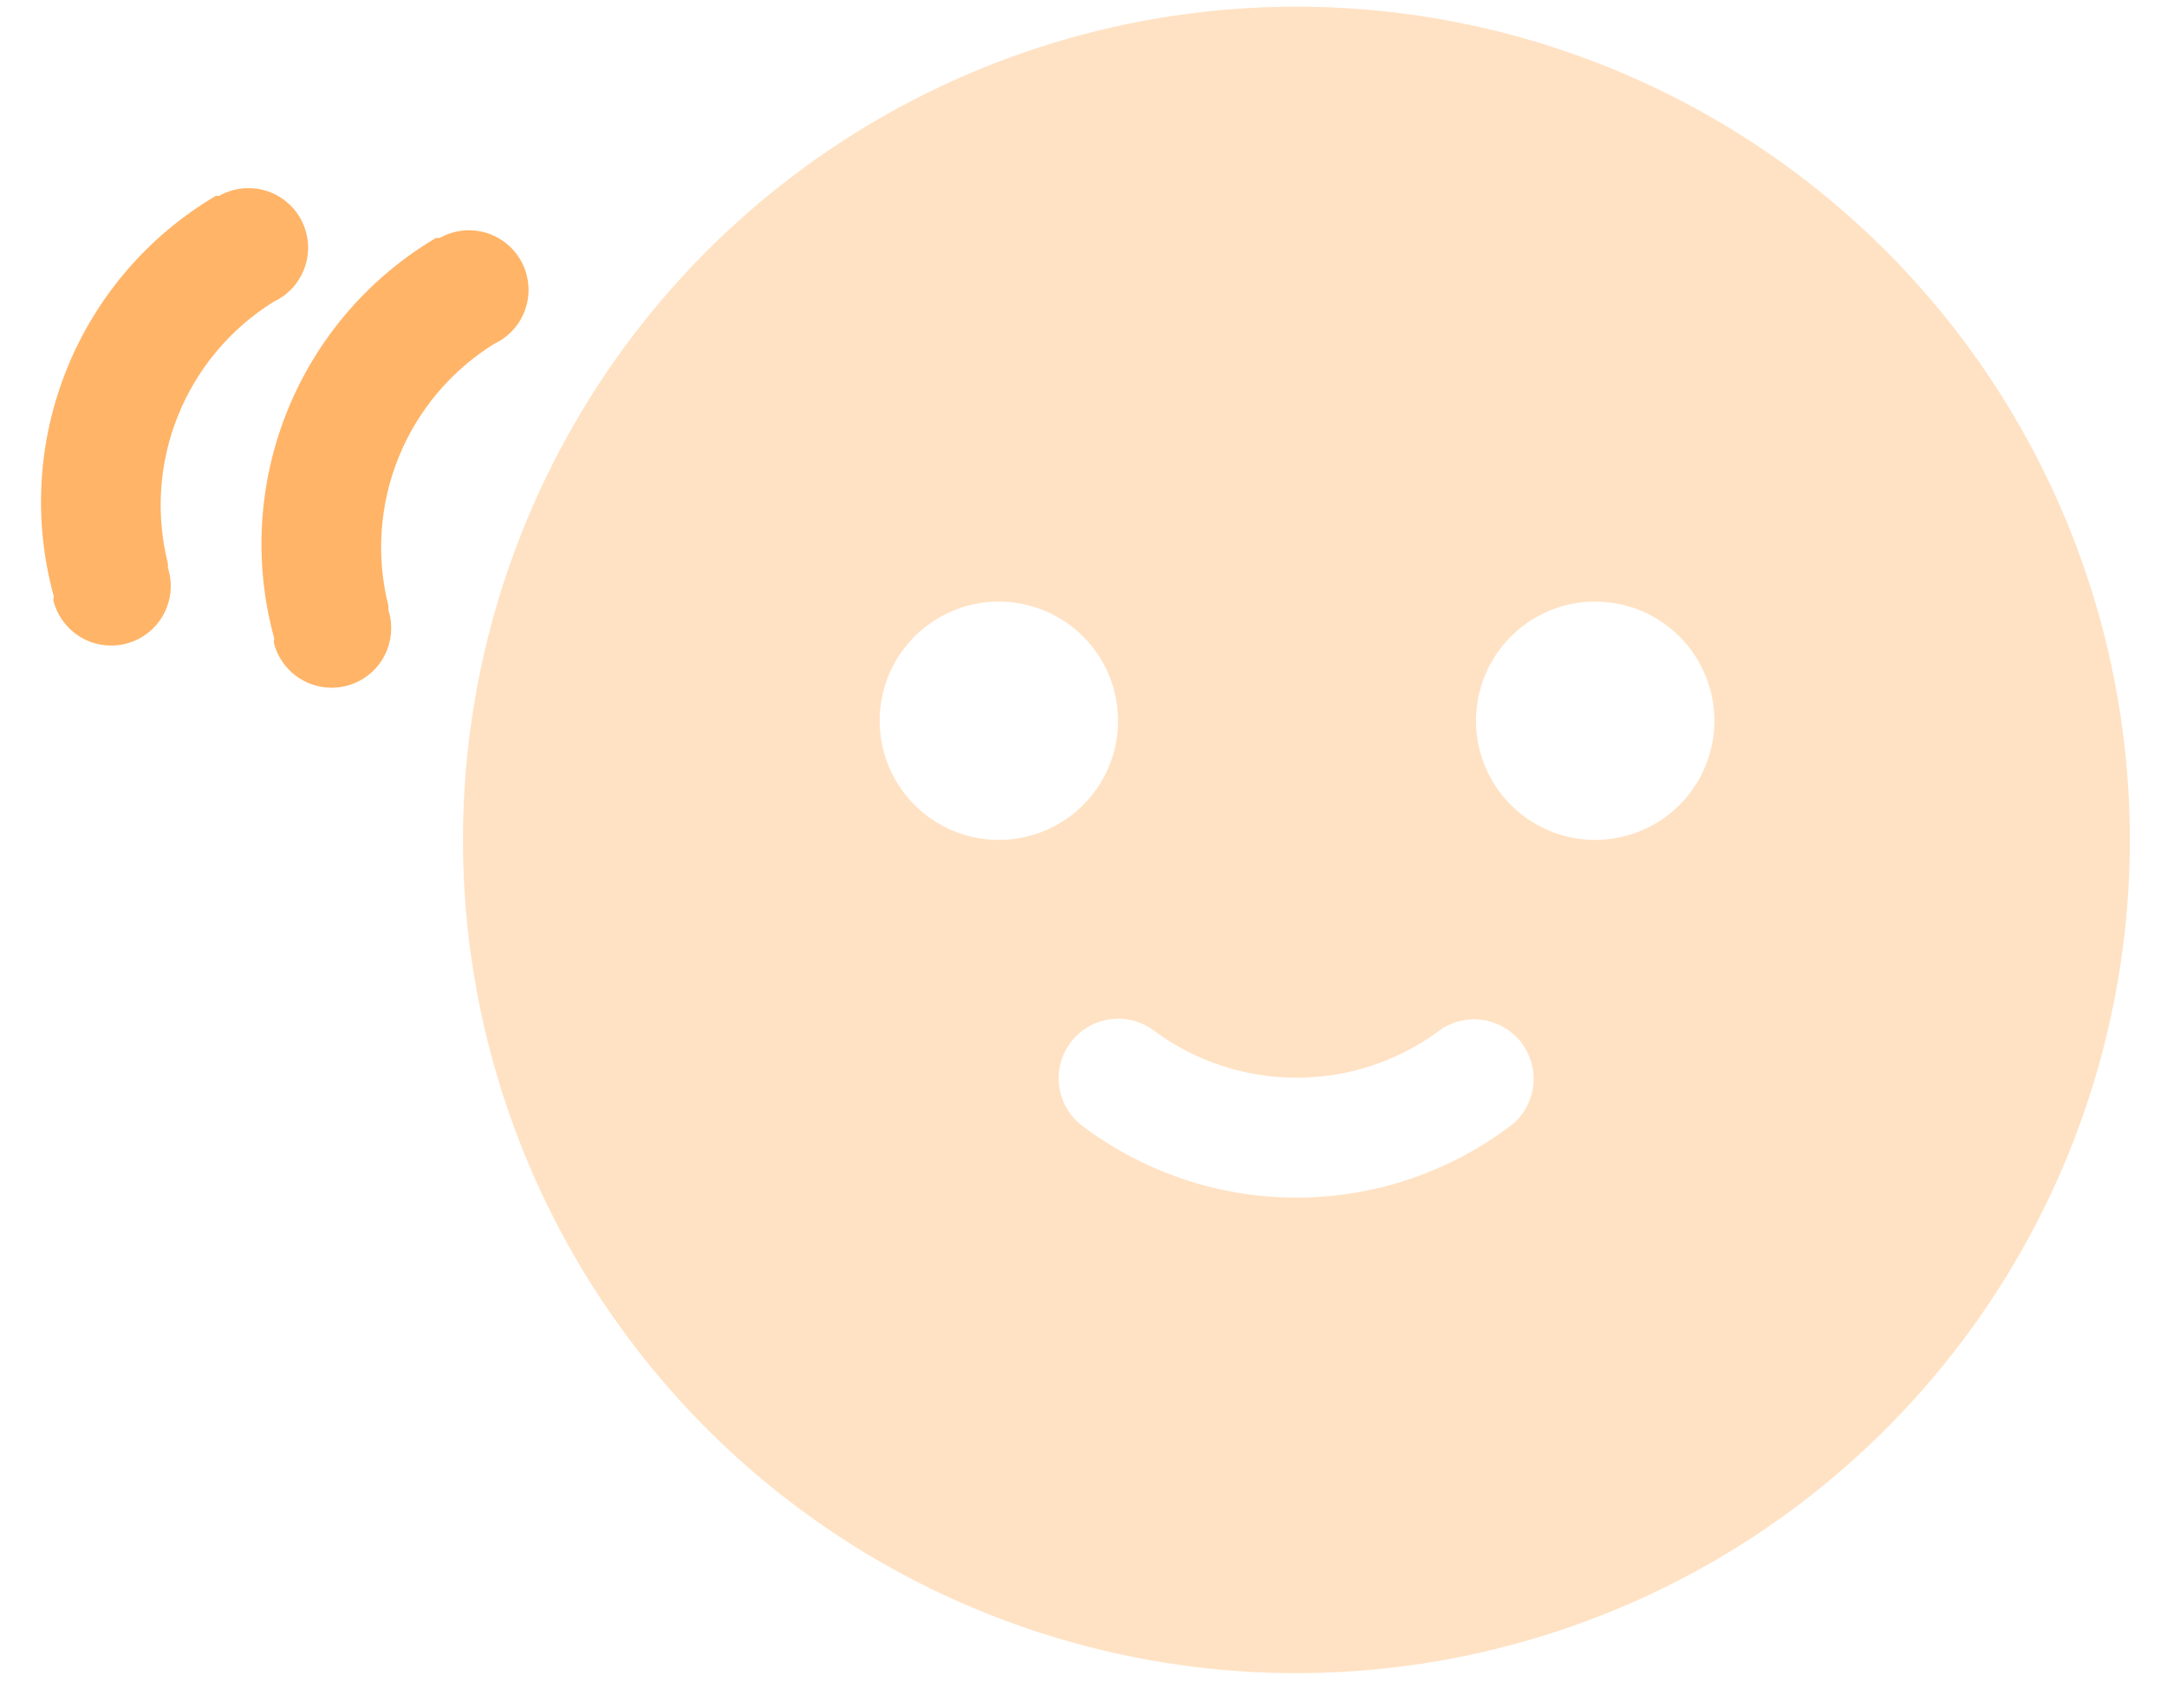 <svg width="52" height="41" viewBox="0 0 52 41" fill="none" xmlns="http://www.w3.org/2000/svg">
<path d="M31.109 0.16C27.153 0.16 23.287 1.333 19.998 3.531C16.709 5.728 14.145 8.852 12.632 12.507C11.118 16.161 10.722 20.182 11.493 24.062C12.265 27.942 14.17 31.505 16.967 34.302C19.764 37.099 23.328 39.004 27.207 39.776C31.087 40.548 35.108 40.151 38.763 38.638C42.417 37.124 45.541 34.561 47.738 31.272C49.936 27.983 51.109 24.116 51.109 20.16C51.109 14.856 49.002 9.769 45.251 6.018C41.501 2.267 36.413 0.16 31.109 0.16ZM21.109 17.3C21.109 16.735 21.277 16.181 21.591 15.711C21.905 15.241 22.352 14.874 22.875 14.658C23.397 14.441 23.972 14.385 24.527 14.495C25.082 14.605 25.591 14.878 25.991 15.278C26.391 15.678 26.664 16.187 26.774 16.742C26.884 17.297 26.828 17.872 26.611 18.395C26.395 18.917 26.028 19.364 25.558 19.678C25.088 19.992 24.535 20.16 23.969 20.16C23.211 20.16 22.483 19.859 21.947 19.323C21.41 18.786 21.109 18.059 21.109 17.3ZM36.289 26.99C34.802 28.129 32.982 28.746 31.109 28.746C29.236 28.746 27.416 28.129 25.929 26.99L25.849 26.92C25.582 26.667 25.423 26.32 25.405 25.953C25.387 25.585 25.512 25.225 25.752 24.947C25.993 24.669 26.332 24.494 26.698 24.459C27.065 24.425 27.43 24.532 27.719 24.76C28.704 25.481 29.893 25.869 31.114 25.869C32.335 25.869 33.524 25.481 34.509 24.76L34.589 24.7C34.889 24.504 35.253 24.427 35.607 24.486C35.961 24.545 36.28 24.735 36.501 25.019C36.721 25.302 36.827 25.658 36.797 26.016C36.767 26.374 36.603 26.707 36.339 26.95L36.289 26.99ZM38.289 20.16C37.723 20.162 37.169 19.996 36.697 19.683C36.226 19.37 35.858 18.924 35.64 18.402C35.422 17.879 35.364 17.304 35.473 16.748C35.582 16.193 35.854 15.682 36.253 15.281C36.653 14.88 37.162 14.607 37.717 14.496C38.273 14.385 38.848 14.441 39.371 14.657C39.894 14.873 40.342 15.24 40.656 15.71C40.971 16.181 41.139 16.734 41.139 17.3C41.139 18.057 40.839 18.783 40.305 19.319C39.771 19.855 39.046 20.157 38.289 20.16Z" fill="#FFE2C4"/>
<path d="M6.58 15.322C6.083 13.517 6.194 11.598 6.895 9.862C7.596 8.125 8.849 6.667 10.46 5.712H10.55C10.717 5.618 10.902 5.558 11.093 5.536C11.285 5.515 11.478 5.532 11.662 5.587C11.847 5.642 12.018 5.734 12.166 5.857C12.314 5.979 12.436 6.131 12.524 6.302C12.613 6.473 12.665 6.66 12.679 6.852C12.694 7.043 12.669 7.236 12.607 7.418C12.545 7.601 12.447 7.768 12.319 7.911C12.19 8.055 12.034 8.171 11.86 8.252C10.824 8.896 10.02 9.852 9.563 10.983C9.107 12.114 9.022 13.36 9.32 14.542V14.642C9.378 14.825 9.399 15.017 9.381 15.208C9.364 15.399 9.308 15.585 9.217 15.754C9.127 15.922 9.003 16.072 8.854 16.192C8.704 16.312 8.532 16.401 8.348 16.453C8.163 16.505 7.97 16.52 7.78 16.496C7.59 16.472 7.406 16.41 7.24 16.314C7.075 16.218 6.93 16.09 6.815 15.937C6.699 15.783 6.616 15.608 6.57 15.422L6.58 15.322Z" fill="#FFB467"/>
<path d="M1.29 14.311C0.793 12.504 0.904 10.584 1.608 8.847C2.311 7.11 3.566 5.653 5.18 4.701H5.26C5.428 4.606 5.612 4.546 5.804 4.525C5.995 4.503 6.188 4.52 6.373 4.575C6.557 4.63 6.728 4.722 6.876 4.845C7.024 4.968 7.146 5.119 7.234 5.29C7.323 5.461 7.375 5.648 7.39 5.84C7.404 6.032 7.379 6.225 7.317 6.407C7.255 6.589 7.157 6.757 7.029 6.9C6.9 7.043 6.744 7.159 6.57 7.241C5.535 7.884 4.73 8.84 4.274 9.971C3.817 11.102 3.732 12.348 4.03 13.531V13.631C4.088 13.813 4.109 14.006 4.092 14.197C4.074 14.387 4.018 14.573 3.928 14.742C3.837 14.911 3.713 15.06 3.564 15.18C3.414 15.3 3.242 15.389 3.058 15.441C2.874 15.493 2.681 15.508 2.49 15.484C2.3 15.461 2.116 15.399 1.951 15.303C1.785 15.207 1.64 15.078 1.525 14.925C1.41 14.771 1.326 14.597 1.28 14.411L1.29 14.311Z" fill="#FFB467"/>
</svg>
